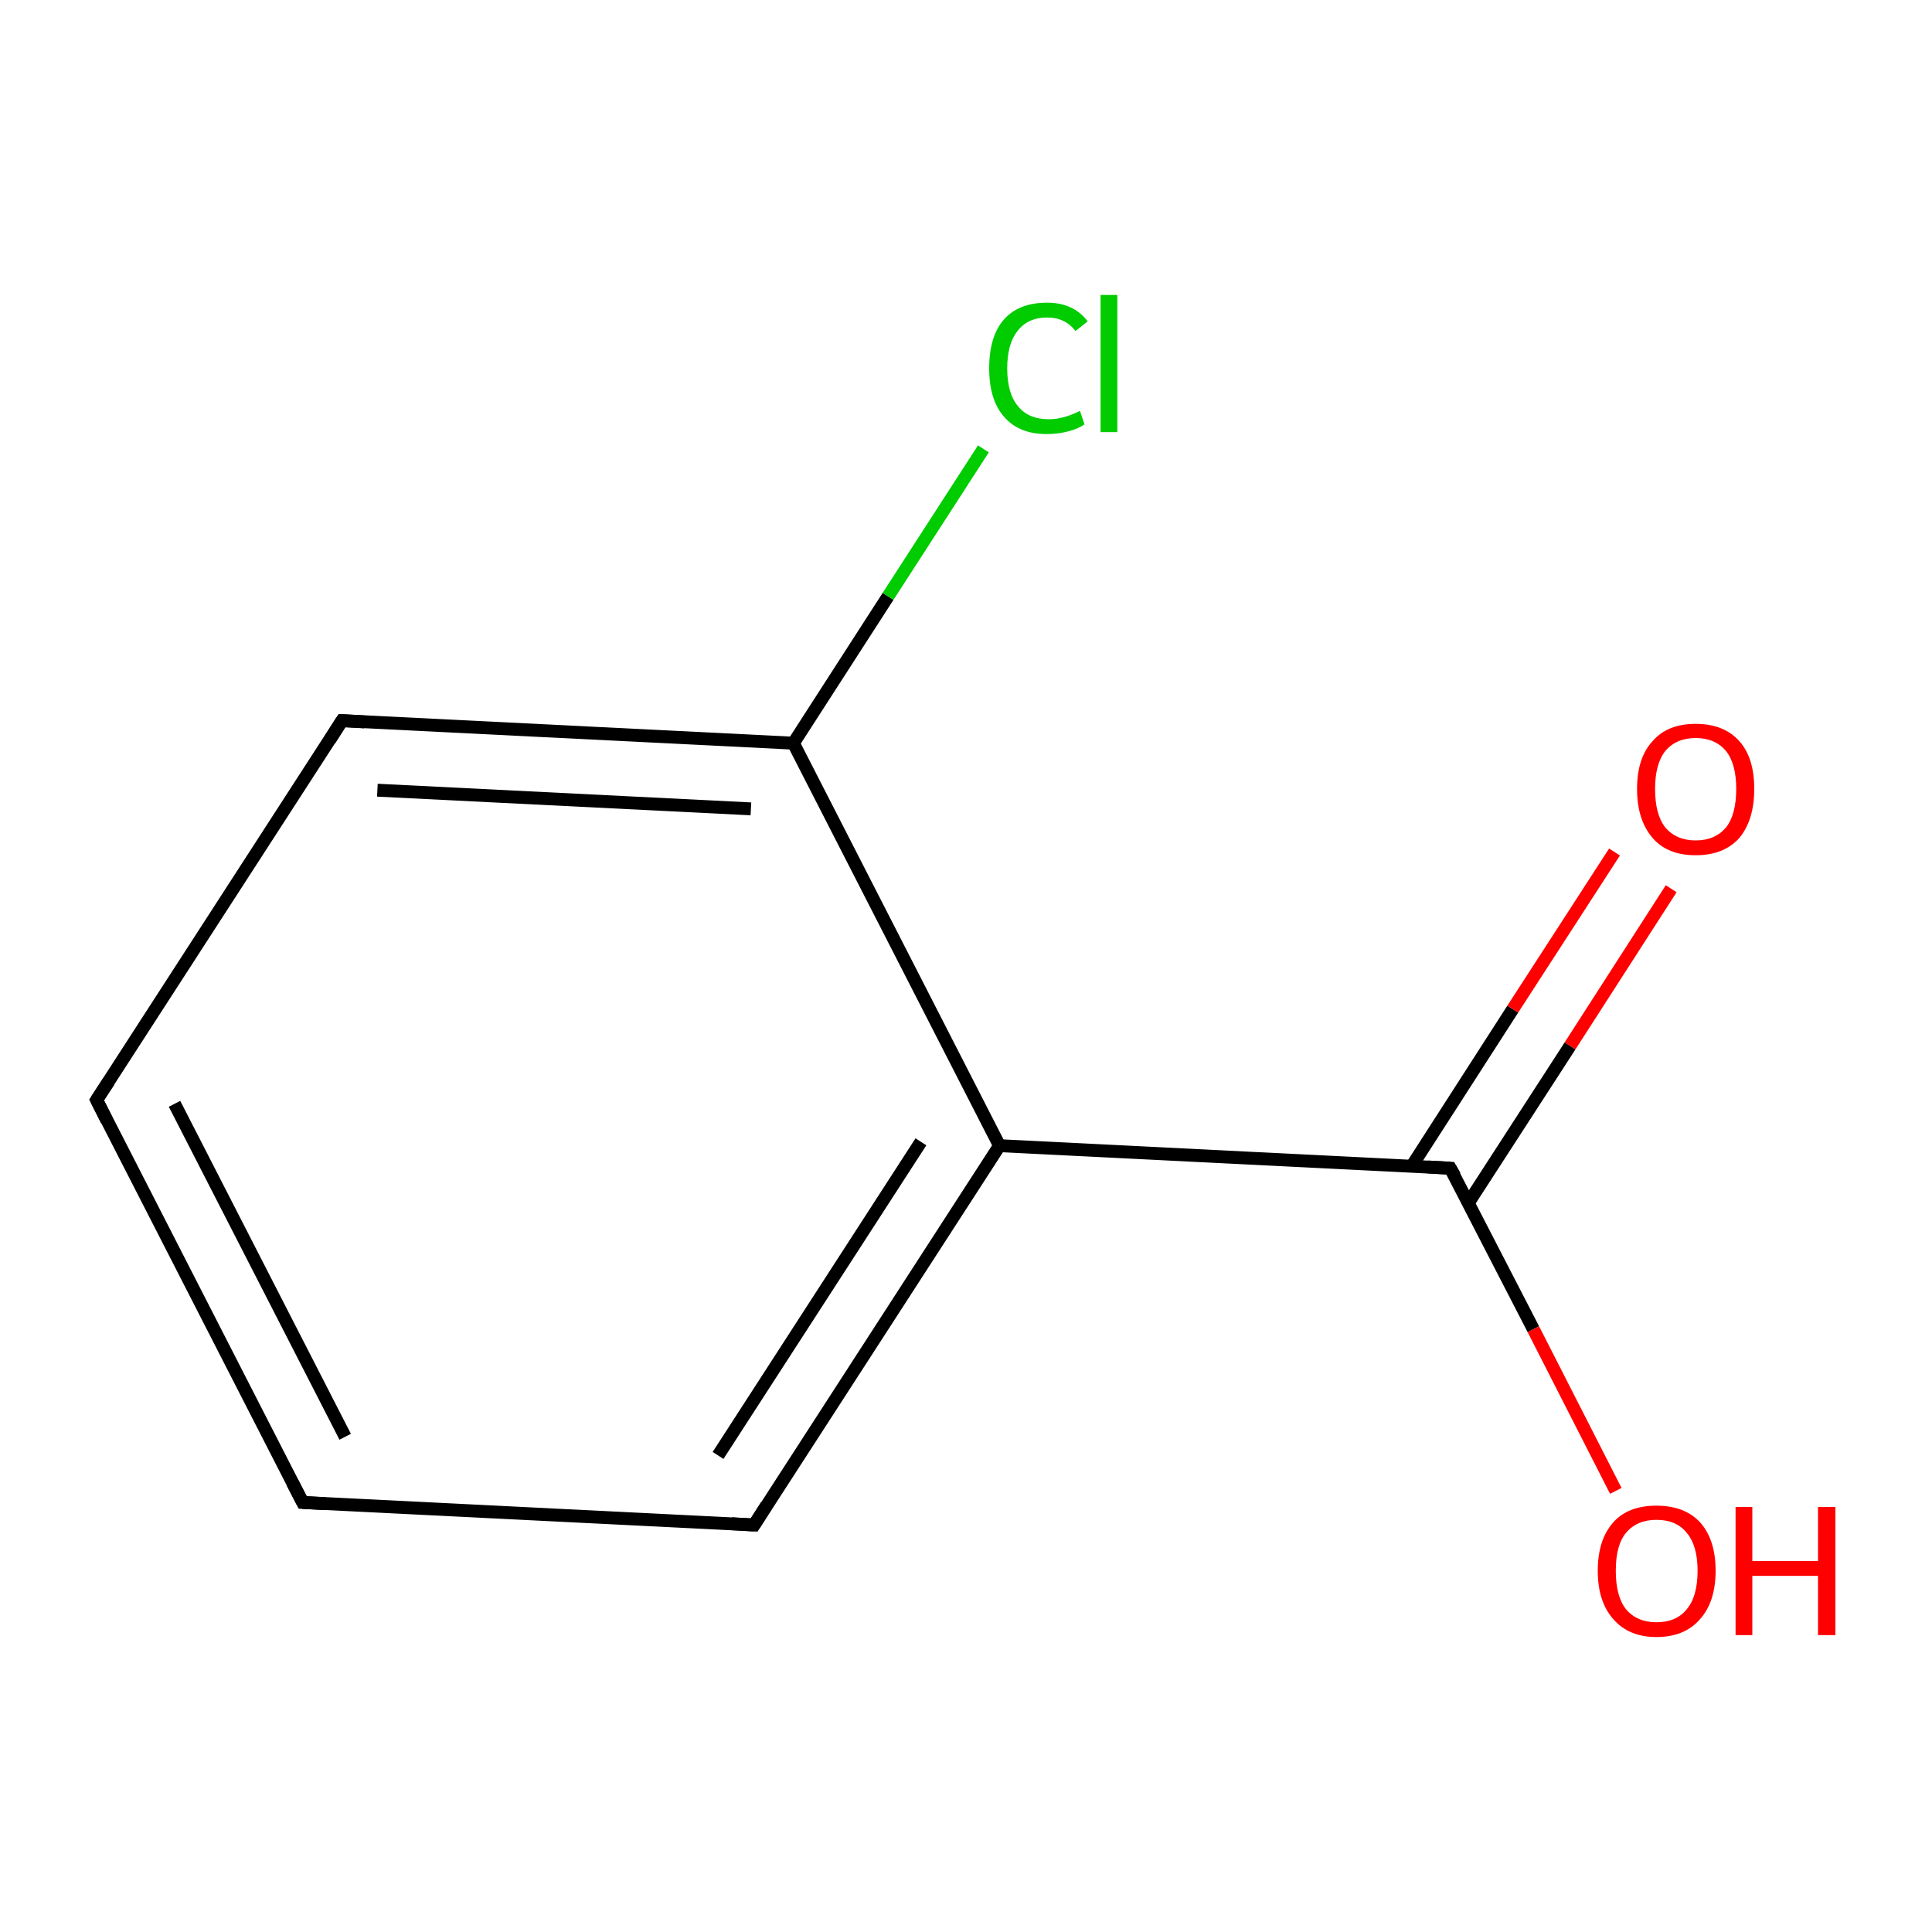 <?xml version='1.0' encoding='iso-8859-1'?>
<svg version='1.1' baseProfile='full'
              xmlns='http://www.w3.org/2000/svg'
                      xmlns:rdkit='http://www.rdkit.org/xml'
                      xmlns:xlink='http://www.w3.org/1999/xlink'
                  xml:space='preserve'
width='300px' height='300px' viewBox='0 0 300 300'>
<!-- END OF HEADER -->
<rect style='opacity:1.0;fill:#FFFFFF;stroke:none' width='300.0' height='300.0' x='0.0' y='0.0'> </rect>
<path class='bond-0 atom-0 atom-1' d='M 47.0,233.3 L 15.0,170.8' style='fill:none;fill-rule:evenodd;stroke:#000000;stroke-width:2.0px;stroke-linecap:butt;stroke-linejoin:miter;stroke-opacity:1' />
<path class='bond-0 atom-0 atom-1' d='M 53.6,223.1 L 27.1,171.4' style='fill:none;fill-rule:evenodd;stroke:#000000;stroke-width:2.0px;stroke-linecap:butt;stroke-linejoin:miter;stroke-opacity:1' />
<path class='bond-1 atom-1 atom-2' d='M 15.0,170.8 L 53.1,111.9' style='fill:none;fill-rule:evenodd;stroke:#000000;stroke-width:2.0px;stroke-linecap:butt;stroke-linejoin:miter;stroke-opacity:1' />
<path class='bond-2 atom-2 atom-3' d='M 53.1,111.9 L 123.2,115.4' style='fill:none;fill-rule:evenodd;stroke:#000000;stroke-width:2.0px;stroke-linecap:butt;stroke-linejoin:miter;stroke-opacity:1' />
<path class='bond-2 atom-2 atom-3' d='M 58.6,122.7 L 116.6,125.6' style='fill:none;fill-rule:evenodd;stroke:#000000;stroke-width:2.0px;stroke-linecap:butt;stroke-linejoin:miter;stroke-opacity:1' />
<path class='bond-3 atom-3 atom-4' d='M 123.2,115.4 L 155.2,177.9' style='fill:none;fill-rule:evenodd;stroke:#000000;stroke-width:2.0px;stroke-linecap:butt;stroke-linejoin:miter;stroke-opacity:1' />
<path class='bond-4 atom-4 atom-5' d='M 155.2,177.9 L 117.1,236.8' style='fill:none;fill-rule:evenodd;stroke:#000000;stroke-width:2.0px;stroke-linecap:butt;stroke-linejoin:miter;stroke-opacity:1' />
<path class='bond-4 atom-4 atom-5' d='M 143.0,177.3 L 111.5,226.0' style='fill:none;fill-rule:evenodd;stroke:#000000;stroke-width:2.0px;stroke-linecap:butt;stroke-linejoin:miter;stroke-opacity:1' />
<path class='bond-5 atom-4 atom-6' d='M 155.2,177.9 L 225.2,181.4' style='fill:none;fill-rule:evenodd;stroke:#000000;stroke-width:2.0px;stroke-linecap:butt;stroke-linejoin:miter;stroke-opacity:1' />
<path class='bond-6 atom-6 atom-7' d='M 228.0,186.8 L 243.8,162.4' style='fill:none;fill-rule:evenodd;stroke:#000000;stroke-width:2.0px;stroke-linecap:butt;stroke-linejoin:miter;stroke-opacity:1' />
<path class='bond-6 atom-6 atom-7' d='M 243.8,162.4 L 259.5,138.0' style='fill:none;fill-rule:evenodd;stroke:#FF0000;stroke-width:2.0px;stroke-linecap:butt;stroke-linejoin:miter;stroke-opacity:1' />
<path class='bond-6 atom-6 atom-7' d='M 219.2,181.1 L 234.9,156.7' style='fill:none;fill-rule:evenodd;stroke:#000000;stroke-width:2.0px;stroke-linecap:butt;stroke-linejoin:miter;stroke-opacity:1' />
<path class='bond-6 atom-6 atom-7' d='M 234.9,156.7 L 250.7,132.3' style='fill:none;fill-rule:evenodd;stroke:#FF0000;stroke-width:2.0px;stroke-linecap:butt;stroke-linejoin:miter;stroke-opacity:1' />
<path class='bond-7 atom-6 atom-8' d='M 225.2,181.4 L 238.1,206.4' style='fill:none;fill-rule:evenodd;stroke:#000000;stroke-width:2.0px;stroke-linecap:butt;stroke-linejoin:miter;stroke-opacity:1' />
<path class='bond-7 atom-6 atom-8' d='M 238.1,206.4 L 250.9,231.5' style='fill:none;fill-rule:evenodd;stroke:#FF0000;stroke-width:2.0px;stroke-linecap:butt;stroke-linejoin:miter;stroke-opacity:1' />
<path class='bond-8 atom-3 atom-9' d='M 123.2,115.4 L 137.9,92.6' style='fill:none;fill-rule:evenodd;stroke:#000000;stroke-width:2.0px;stroke-linecap:butt;stroke-linejoin:miter;stroke-opacity:1' />
<path class='bond-8 atom-3 atom-9' d='M 137.9,92.6 L 152.7,69.7' style='fill:none;fill-rule:evenodd;stroke:#00CC00;stroke-width:2.0px;stroke-linecap:butt;stroke-linejoin:miter;stroke-opacity:1' />
<path class='bond-9 atom-5 atom-0' d='M 117.1,236.8 L 47.0,233.3' style='fill:none;fill-rule:evenodd;stroke:#000000;stroke-width:2.0px;stroke-linecap:butt;stroke-linejoin:miter;stroke-opacity:1' />
<path d='M 45.4,230.2 L 47.0,233.3 L 50.5,233.5' style='fill:none;stroke:#000000;stroke-width:2.0px;stroke-linecap:butt;stroke-linejoin:miter;stroke-miterlimit:10;stroke-opacity:1;' />
<path d='M 16.6,174.0 L 15.0,170.8 L 16.9,167.9' style='fill:none;stroke:#000000;stroke-width:2.0px;stroke-linecap:butt;stroke-linejoin:miter;stroke-miterlimit:10;stroke-opacity:1;' />
<path d='M 51.2,114.9 L 53.1,111.9 L 56.6,112.1' style='fill:none;stroke:#000000;stroke-width:2.0px;stroke-linecap:butt;stroke-linejoin:miter;stroke-miterlimit:10;stroke-opacity:1;' />
<path d='M 119.0,233.8 L 117.1,236.8 L 113.6,236.6' style='fill:none;stroke:#000000;stroke-width:2.0px;stroke-linecap:butt;stroke-linejoin:miter;stroke-miterlimit:10;stroke-opacity:1;' />
<path d='M 221.7,181.2 L 225.2,181.4 L 225.9,182.6' style='fill:none;stroke:#000000;stroke-width:2.0px;stroke-linecap:butt;stroke-linejoin:miter;stroke-miterlimit:10;stroke-opacity:1;' />
<path class='atom-7' d='M 254.2 122.5
Q 254.2 117.7, 256.6 115.1
Q 258.9 112.4, 263.3 112.4
Q 267.7 112.4, 270.1 115.1
Q 272.4 117.7, 272.4 122.5
Q 272.4 127.3, 270.1 130.1
Q 267.7 132.8, 263.3 132.8
Q 258.9 132.8, 256.6 130.1
Q 254.2 127.3, 254.2 122.5
M 263.3 130.5
Q 266.3 130.5, 268.0 128.5
Q 269.6 126.5, 269.6 122.5
Q 269.6 118.6, 268.0 116.6
Q 266.3 114.6, 263.3 114.6
Q 260.3 114.6, 258.6 116.6
Q 257.0 118.6, 257.0 122.5
Q 257.0 126.5, 258.6 128.5
Q 260.3 130.5, 263.3 130.5
' fill='#FF0000'/>
<path class='atom-8' d='M 248.1 243.9
Q 248.1 239.1, 250.5 236.4
Q 252.8 233.8, 257.2 233.8
Q 261.6 233.8, 264.0 236.4
Q 266.4 239.1, 266.4 243.9
Q 266.4 248.7, 264.0 251.4
Q 261.6 254.2, 257.2 254.2
Q 252.9 254.2, 250.5 251.4
Q 248.1 248.7, 248.1 243.9
M 257.2 251.9
Q 260.3 251.9, 261.9 249.9
Q 263.6 247.9, 263.6 243.9
Q 263.6 240.0, 261.9 238.0
Q 260.3 236.0, 257.2 236.0
Q 254.2 236.0, 252.5 238.0
Q 250.9 239.9, 250.9 243.9
Q 250.9 247.9, 252.5 249.9
Q 254.2 251.9, 257.2 251.9
' fill='#FF0000'/>
<path class='atom-8' d='M 269.5 234.0
L 272.1 234.0
L 272.1 242.4
L 282.3 242.4
L 282.3 234.0
L 285.0 234.0
L 285.0 253.9
L 282.3 253.9
L 282.3 244.7
L 272.1 244.7
L 272.1 253.9
L 269.5 253.9
L 269.5 234.0
' fill='#FF0000'/>
<path class='atom-9' d='M 153.6 57.2
Q 153.6 52.2, 155.9 49.6
Q 158.2 47.0, 162.6 47.0
Q 166.7 47.0, 168.9 49.9
L 167.0 51.4
Q 165.4 49.3, 162.6 49.3
Q 159.6 49.3, 158.0 51.4
Q 156.4 53.4, 156.4 57.2
Q 156.4 61.1, 158.1 63.1
Q 159.7 65.1, 162.9 65.1
Q 165.1 65.1, 167.7 63.8
L 168.4 65.9
Q 167.4 66.6, 165.8 67.0
Q 164.3 67.4, 162.5 67.4
Q 158.2 67.4, 155.9 64.7
Q 153.6 62.1, 153.6 57.2
' fill='#00CC00'/>
<path class='atom-9' d='M 170.9 45.8
L 173.5 45.8
L 173.5 67.1
L 170.9 67.1
L 170.9 45.8
' fill='#00CC00'/>
</svg>
